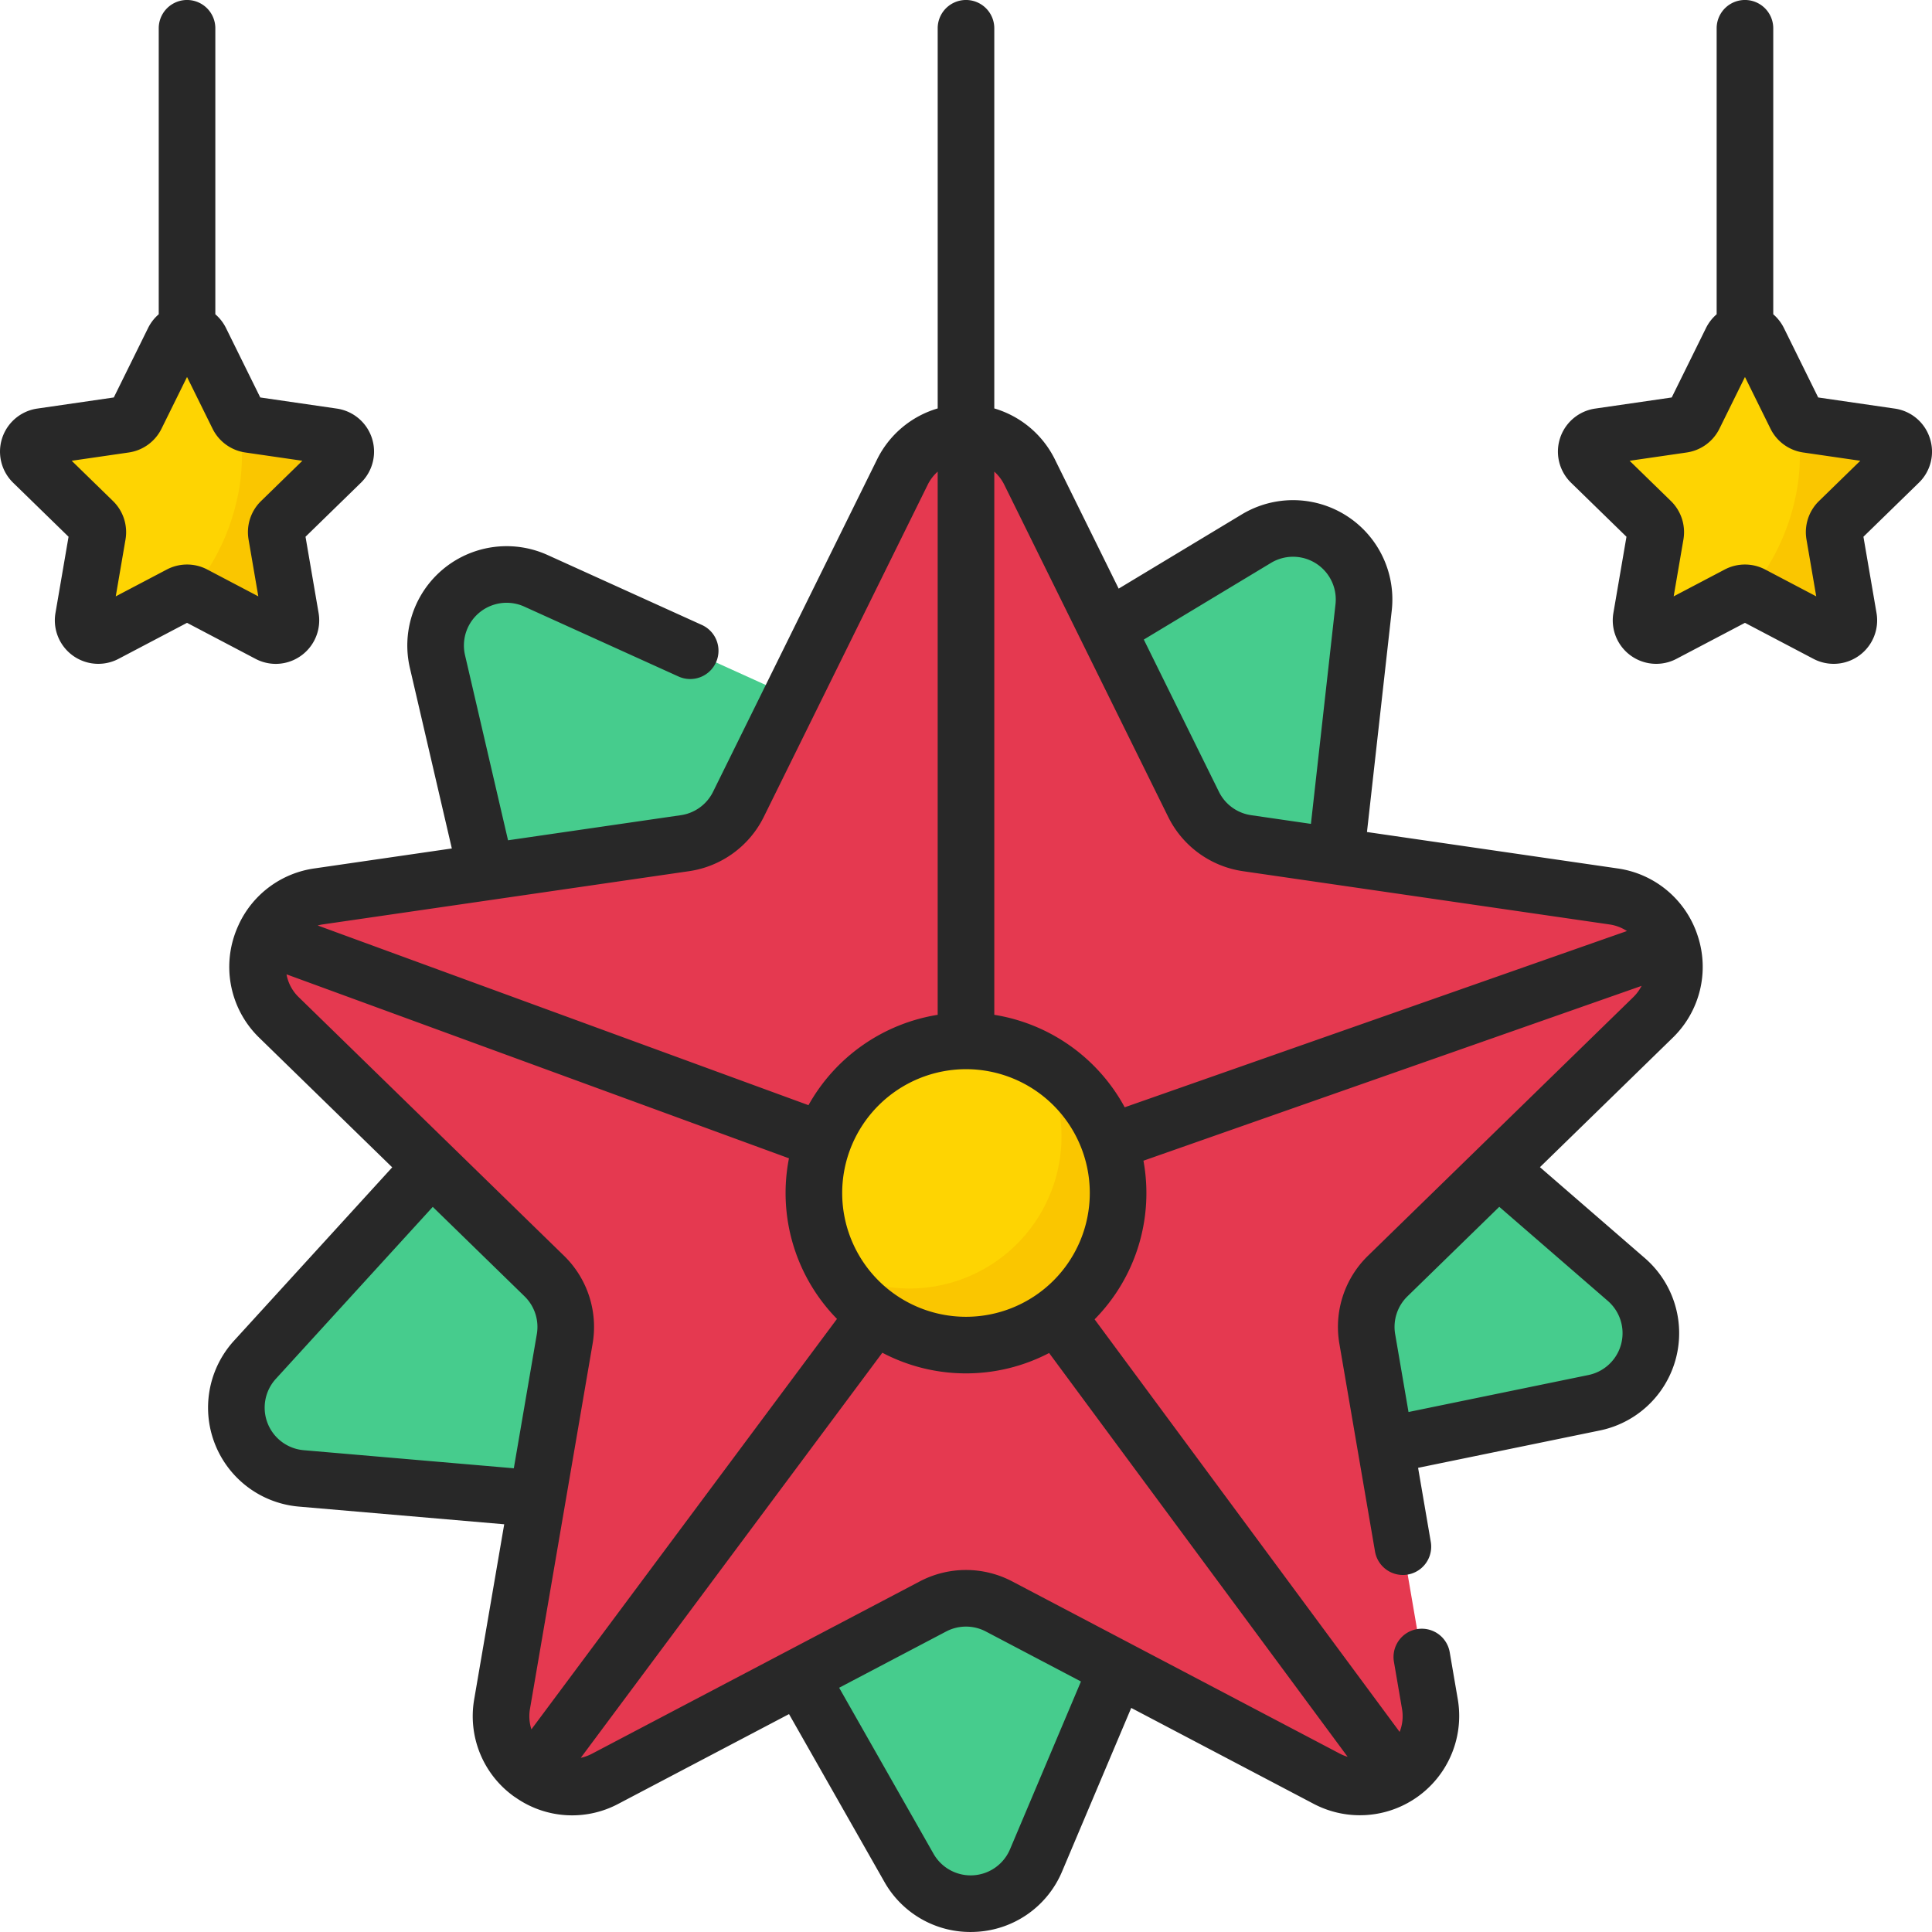 <svg xmlns="http://www.w3.org/2000/svg" data-name="Layer 1" viewBox="0 0 512 512"><path fill="#46cc8d" d="M361.377,160.961l-10.911,97.535a18.819,18.819,0,0,0,6.376,16.313l74.161,64.282a18.819,18.819,0,0,1-8.537,32.654l-96.133,19.763a18.819,18.819,0,0,0-13.544,11.105l-38.219,90.396a18.819,18.819,0,0,1-33.694,1.972L192.374,409.66a18.819,18.819,0,0,0-14.747-9.449l-97.782-8.415a18.819,18.819,0,0,1-12.287-31.435l66.157-72.494a18.819,18.819,0,0,0,4.43-16.945l-22.213-95.596A18.819,18.819,0,0,1,142.032,153.925l89.389,40.517a18.819,18.819,0,0,0,17.485-1.023l84.053-50.667A18.819,18.819,0,0,1,361.377,160.961Z"/><path fill="#e53950" d="M443.63,258.26a18.513,18.513,0,0,1-5.6,11.41l-70.28,68.5a18.84,18.84,0,0,0-5.41,16.66l16.59,96.73a18.514,18.514,0,0,1-3.13,14.02,19.185,19.185,0,0,1-12.86,7.84,18.489,18.489,0,0,1-11.31-2.02L264.76,425.73a18.844,18.844,0,0,0-17.52,0L160.37,471.4a18.399,18.399,0,0,1-12,1.9,19.14,19.14,0,0,1-12.55-8.28,18.496,18.496,0,0,1-2.75-13.46l16.59-96.73a18.84,18.84,0,0,0-5.41-16.66l-70.28-68.5a18.468,18.468,0,0,1-5.68-14.25A19.105,19.105,0,0,1,74.86,241.85a18.617,18.617,0,0,1,9.54-4.28L181.52,223.46a18.808,18.808,0,0,0,14.17-10.3l43.43-88.01a18.549,18.549,0,0,1,9.38-8.96,19.234,19.234,0,0,1,15,0,18.549,18.549,0,0,1,9.38,8.96l43.43,88.01a18.808,18.808,0,0,0,14.17,10.3l97.12,14.11a18.468,18.468,0,0,1,11.59,6.34A19.144,19.144,0,0,1,443.63,258.26Z"/><circle cx="256" cy="316.157" r="40.309" fill="#fed402"/><path fill="#fac600" d="M275.995,281.162a40.302,40.302,0,0,1-54.99,54.99,40.306,40.306,0,1,0,54.99-54.99Z"/><path fill="#fed402" d="M466.038 90.265l9.885 20.029a4.02 4.02 0 0 0 3.027 2.199l22.104 3.212a4.02 4.02 0 0 1 2.228 6.857L487.287 138.154a4.02 4.02 0 0 0-1.156 3.558l3.776 22.014a4.02 4.02 0 0 1-5.833 4.238l-19.77-10.394a4.02 4.02 0 0 0-3.742 0l-19.77 10.394a4.02 4.02 0 0 1-5.833-4.238l3.776-22.014a4.02 4.02 0 0 0-1.156-3.558L421.584 122.563a4.02 4.02 0 0 1 2.228-6.857l22.104-3.212a4.02 4.02 0 0 0 3.027-2.199l9.885-20.029A4.02 4.02 0 0 1 466.038 90.265zM53.173 90.265l9.885 20.029a4.02 4.02 0 0 0 3.027 2.199l22.104 3.212a4.02 4.02 0 0 1 2.228 6.857L74.422 138.154a4.02 4.02 0 0 0-1.156 3.558l3.776 22.014a4.02 4.02 0 0 1-5.833 4.238L51.438 157.571a4.02 4.02 0 0 0-3.742 0L27.926 167.965a4.02 4.02 0 0 1-5.833-4.238l3.776-22.014a4.02 4.02 0 0 0-1.156-3.558L8.718 122.563a4.02 4.02 0 0 1 2.228-6.857l22.104-3.212a4.02 4.02 0 0 0 3.027-2.199l9.885-20.029A4.02 4.02 0 0 1 53.173 90.265z"/><path fill="#fac600" d="M74.425 138.145a4.039 4.039 0 0 0-1.16 3.56l3.78 22.02a4.02 4.02 0 0 1-5.84 4.23l-19.77-10.39a4.644 4.644 0 0 0-.94-.35 58.026 58.026 0 0 0 13.24-30.12 56.735 56.735 0 0 0-.48-16.47 3.977 3.977 0 0 0 2.83 1.86l22.1 3.22a4.014 4.014 0 0 1 2.23 6.85zM487.29 138.179a4.039 4.039 0 0 0-1.16 3.56l3.78 22.02a4.02 4.02 0 0 1-5.84 4.23l-19.77-10.39a4.643 4.643 0 0 0-.94-.35 58.026 58.026 0 0 0 13.24-30.12 56.735 56.735 0 0 0-.48-16.47 3.977 3.977 0 0 0 2.83 1.86l22.1 3.22a4.014 4.014 0 0 1 2.23 6.85z"/><path fill="#282828" d="M73.088,175.935a11.541,11.541,0,0,0,11.344-13.479l-3.467-20.212L95.649,127.93a11.52,11.52,0,0,0-6.384-19.65l-20.293-2.948L59.896,86.941h-0a11.548,11.548,0,0,0-2.83-3.653V7.496a7.5,7.5,0,0,0-15,0V83.288a11.557,11.557,0,0,0-2.831,3.654L30.159,105.331,9.865,108.279a11.521,11.521,0,0,0-6.384,19.65L18.166,142.243l-3.467,20.212a11.521,11.521,0,0,0,16.715,12.145l18.151-9.543,18.152,9.543A11.525,11.525,0,0,0,73.088,175.935Zm-23.522-26.33a11.525,11.525,0,0,0-5.361,1.323L30.675,158.041l2.584-15.065a11.519,11.519,0,0,0-3.313-10.197L19.001,122.109l15.127-2.197a11.517,11.517,0,0,0,8.673-6.302l6.765-13.707,6.765,13.706a11.518,11.518,0,0,0,8.674,6.303l15.126,2.197L69.184,132.78a11.518,11.518,0,0,0-3.312,10.195l2.584,15.065-13.531-7.114A11.525,11.525,0,0,0,49.566,149.604Zm461.864-33.483a11.45,11.45,0,0,0-9.3-7.842l-20.293-2.948-9.076-18.39h-0a11.548,11.548,0,0,0-2.83-3.653V7.496a7.5,7.5,0,1,0-15,0V83.288a11.557,11.557,0,0,0-2.831,3.654l-9.076,18.39-20.294,2.948a11.52,11.52,0,0,0-6.384,19.65l14.685,14.313-3.467,20.211a11.52,11.52,0,0,0,16.715,12.146l18.151-9.543,18.152,9.543a11.52,11.52,0,0,0,16.714-12.145l-3.467-20.212,14.685-14.313A11.448,11.448,0,0,0,511.43,116.121Zm-29.38,16.657a11.519,11.519,0,0,0-3.313,10.197l2.584,15.065-13.531-7.114a11.522,11.522,0,0,0-10.72.001L443.541,158.041l2.584-15.065a11.521,11.521,0,0,0-3.313-10.197l-10.945-10.669,15.127-2.197a11.52,11.52,0,0,0,8.673-6.302l6.765-13.707,6.765,13.706a11.516,11.516,0,0,0,8.674,6.303l15.126,2.197Zm-32.124,115.277a26.156,26.156,0,0,0-21.246-17.912l-66.418-9.651,6.567-58.701A26.319,26.319,0,0,0,329.085,136.325l-32.626,19.667-16.86-34.162a26.138,26.138,0,0,0-16.101-13.592V7.496a7.5,7.5,0,1,0-15,0V108.238a26.139,26.139,0,0,0-16.101,13.592l-43.435,88.009a11.318,11.318,0,0,1-8.522,6.191l-45.804,6.656-11.4-49.063a11.319,11.319,0,0,1,15.698-12.871l40.837,18.51a7.5,7.5,0,1,0,6.192-13.662L145.126,147.09a26.319,26.319,0,0,0-36.501,29.928l11.115,47.833-36.424,5.293a26.128,26.128,0,0,0-19.923,14.615c-.047.094-.086.193-.129.289a26.813,26.813,0,0,0-1.195,3.008A26.159,26.159,0,0,0,68.73,275.036l35.212,34.322L62.017,355.301A26.318,26.318,0,0,0,79.201,399.264l54.421,4.684L125.674,450.29a26.157,26.157,0,0,0,10.47,25.742c.181.132.371.244.554.37l.001.001.004.002a26.094,26.094,0,0,0,27.159,1.63l45.237-23.782,25.257,44.431a26.14,26.14,0,0,0,22.839,13.312q.786,0,1.579-.046a26.157,26.157,0,0,0,22.704-16.024L299.787,452.617l48.348,25.418a26.318,26.318,0,0,0,38.188-27.744l-2.125-12.39a7.5,7.5,0,1,0-14.784,2.535l2.125,12.39a11.285,11.285,0,0,1-.62,6.151L290.081,349.637a47.609,47.609,0,0,0,12.945-42.039l132.009-46.328a11.584,11.584,0,0,1-2.238,3.024L362.517,332.8a26.315,26.315,0,0,0-7.569,23.295l9.45,55.098a7.5,7.5,0,0,0,14.784-2.535l-3.373-19.668,48.166-9.901a26.319,26.319,0,0,0,11.939-45.668L408.101,309.313l35.165-34.277A26.159,26.159,0,0,0,449.926,248.056ZM336.829,149.171a11.319,11.319,0,0,1,17.092,10.952l-6.512,58.211-15.853-2.304a11.318,11.318,0,0,1-8.522-6.191l-19.913-40.349Zm-80.831,134.173a32.809,32.809,0,1,1-32.81,32.81A32.847,32.847,0,0,1,255.998,283.344ZM85.473,244.987,182.597,230.874a26.317,26.317,0,0,0,19.816-14.396l43.435-88.009a11.468,11.468,0,0,1,2.65-3.484V268.937a47.924,47.924,0,0,0-34.242,23.945L84.195,245.262A11.833,11.833,0,0,1,85.473,244.987Zm50.694,144.123-55.68-4.792a11.318,11.318,0,0,1-7.39-18.906L114.689,319.835,139.009,343.54a11.318,11.318,0,0,1,3.255,10.02Zm4.662,69.186a11.363,11.363,0,0,1-.371-5.47l16.59-96.731a26.316,26.316,0,0,0-7.569-23.296l-70.279-68.504A11.221,11.221,0,0,1,75.927,258.209L209.084,306.963a47.677,47.677,0,0,0,12.722,42.56ZM267.661,490.084a11.32,11.32,0,0,1-20.266,1.187l-25.013-44.001,28.349-14.904a11.315,11.315,0,0,1,10.535,0l25.197,13.247Zm89.476-24.515a11.726,11.726,0,0,1-2.022-.812l-86.87-45.67a26.317,26.317,0,0,0-24.495,0l-86.87,45.67a11.681,11.681,0,0,1-2.969,1.084l79.918-107.351a47.646,47.646,0,0,0,44.197.072Zm-59.078-172.126a47.934,47.934,0,0,0-34.561-24.507V124.984a11.468,11.468,0,0,1,2.65,3.484L309.583,216.478a26.317,26.317,0,0,0,19.816,14.396L426.523,244.987a11.395,11.395,0,0,1,4.633,1.746ZM426.088,344.754a11.319,11.319,0,0,1-5.134,19.641l-47.683,9.802L369.732,353.56a11.317,11.317,0,0,1,3.255-10.019l24.336-23.721Z"/></svg>